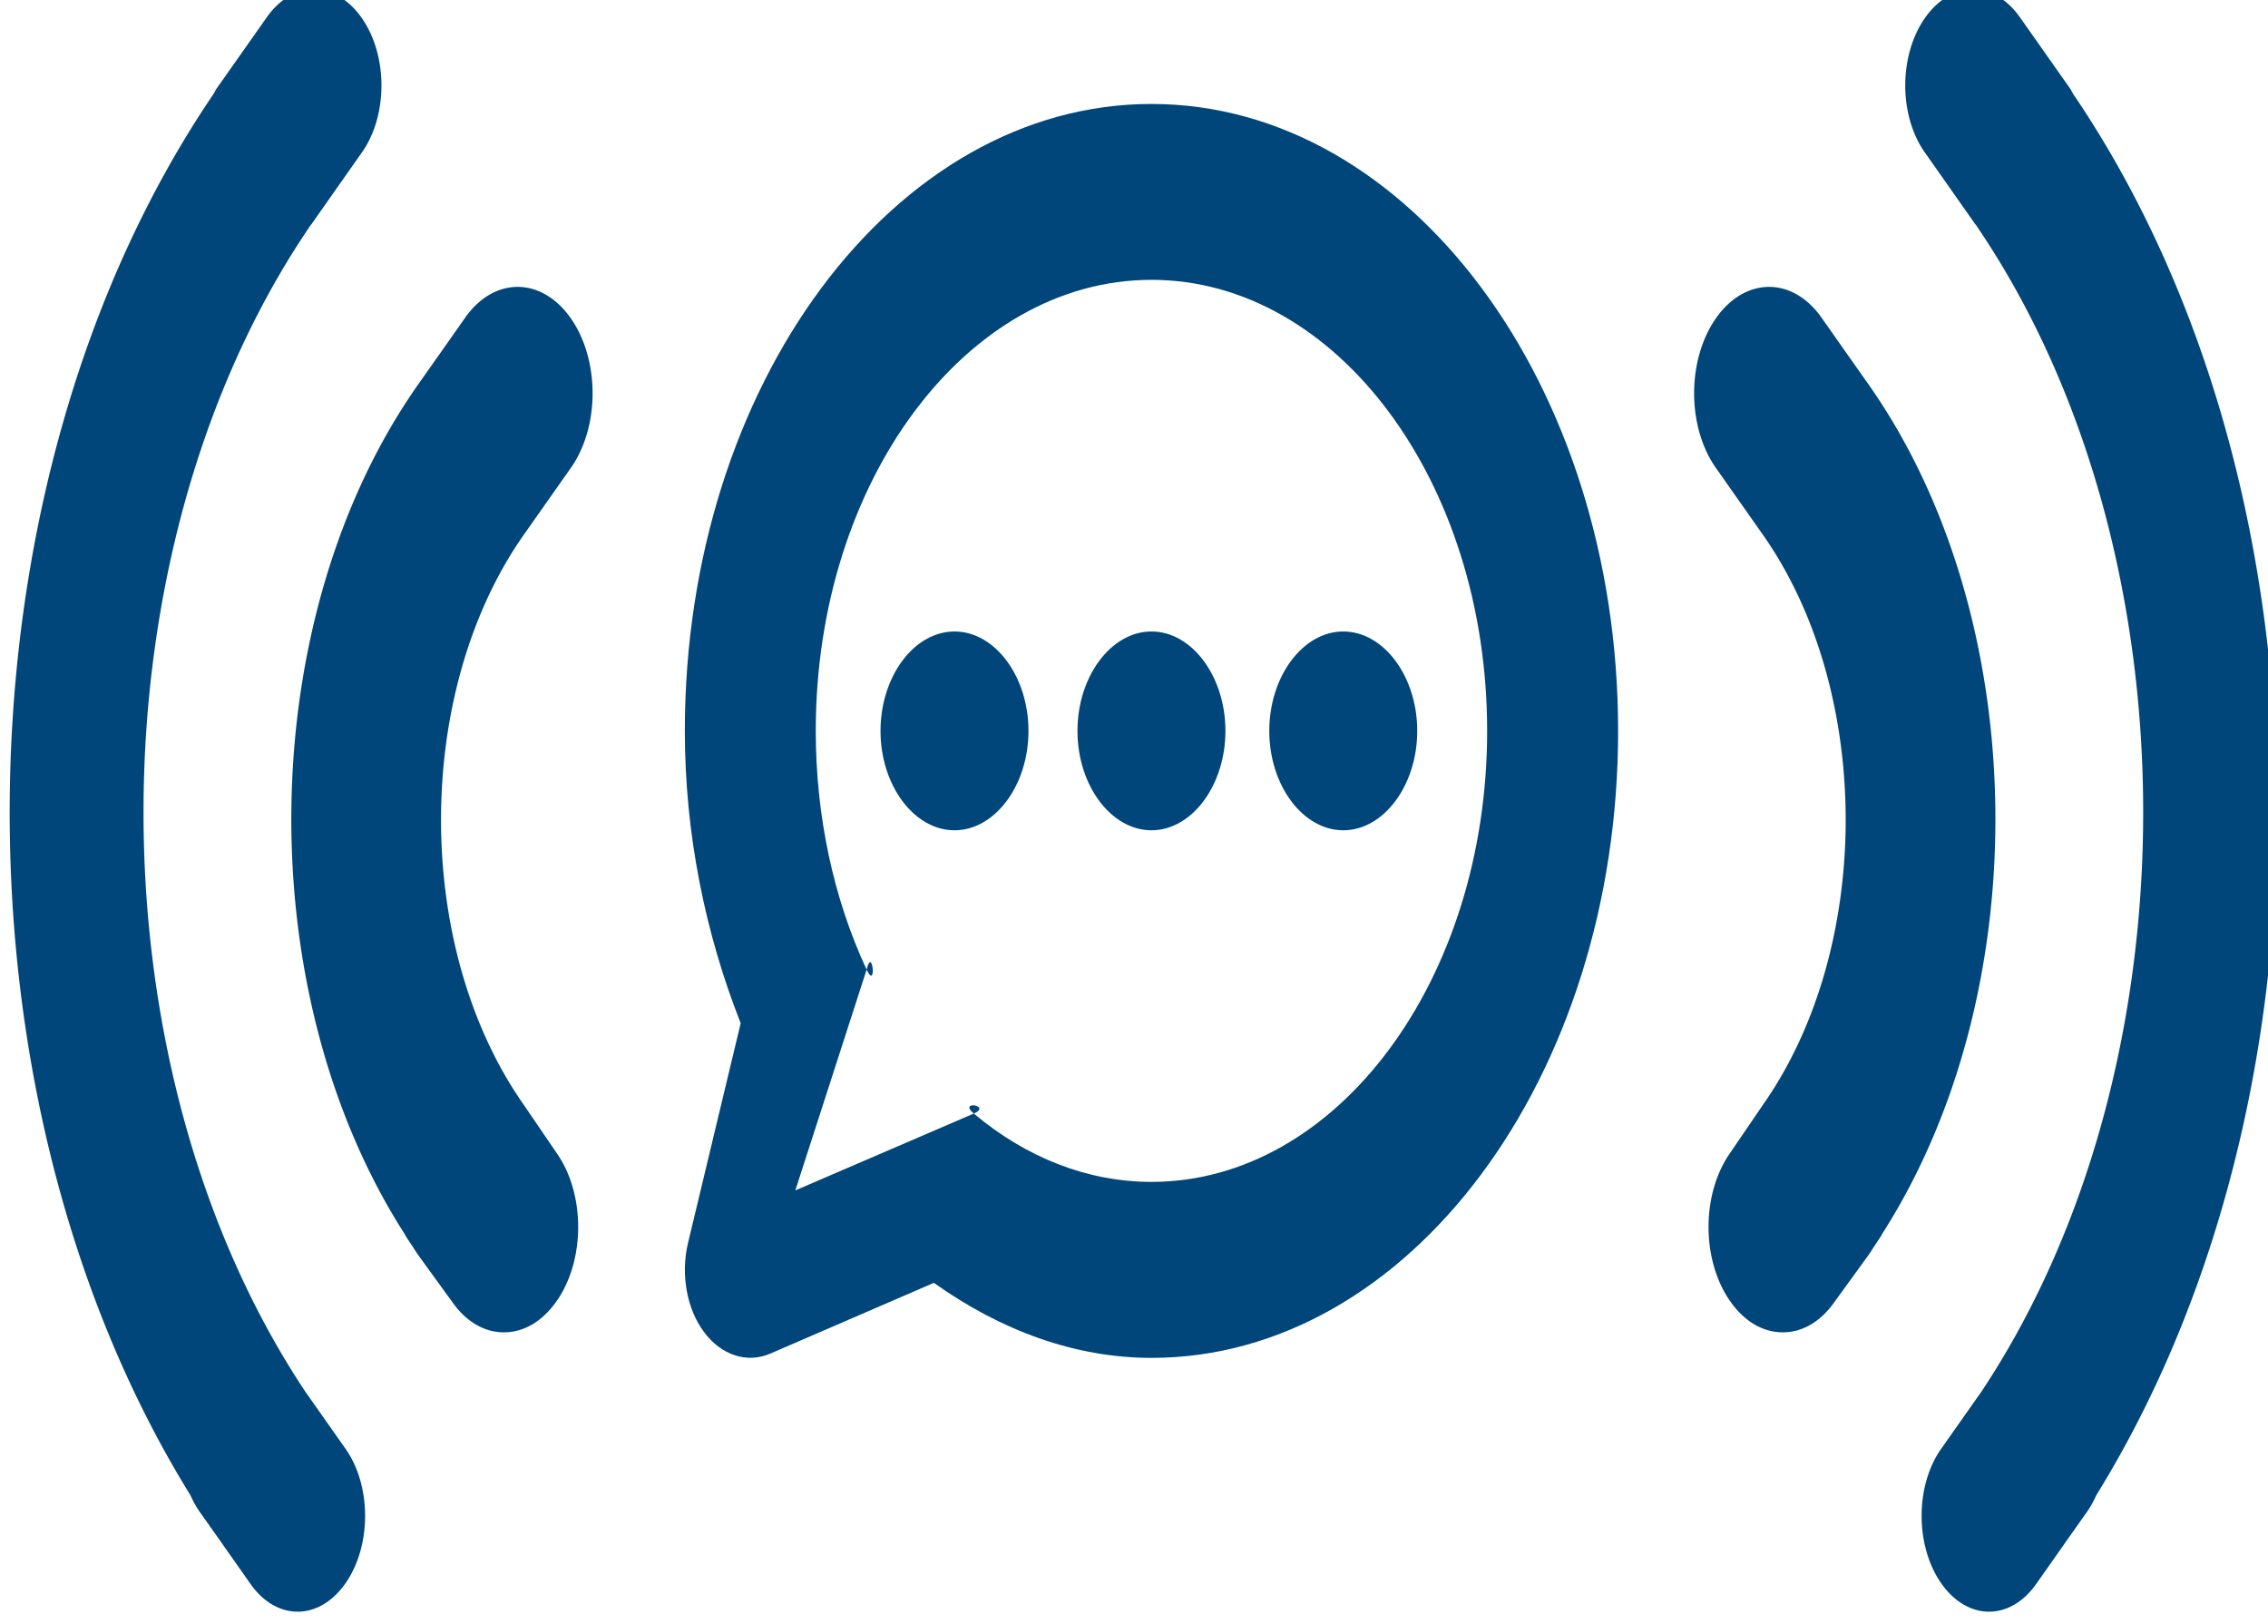 <?xml version="1.0" encoding="UTF-8" standalone="no"?>
<svg
   xmlns:dc="http://purl.org/dc/elements/1.1/"
   xmlns:cc="http://creativecommons.org/ns#"
   xmlns:rdf="http://www.w3.org/1999/02/22-rdf-syntax-ns#"
   xmlns:svg="http://www.w3.org/2000/svg"
   xmlns="http://www.w3.org/2000/svg"
   xmlns:sodipodi="http://sodipodi.sourceforge.net/DTD/sodipodi-0.dtd"
   xmlns:inkscape="http://www.inkscape.org/namespaces/inkscape"
   width="55.562mm"
   height="39.793mm"
   viewBox="0 0 55.563 39.793"
   version="1.1"
   id="svg1374"
   sodipodi:docname="brodcast.svg"
   inkscape:version="1.0.2-2 (e86c870879, 2021-01-15)">
  <sodipodi:namedview
     pagecolor="#ffffff"
     bordercolor="#666666"
     borderopacity="1"
     objecttolerance="10"
     gridtolerance="10"
     guidetolerance="10"
     inkscape:pageopacity="0"
     inkscape:pageshadow="2"
     inkscape:window-width="1920"
     inkscape:window-height="1017"
     id="namedview10"
     showgrid="false"
     inkscape:zoom="1.7798768"
     inkscape:cx="-17.01416"
     inkscape:cy="68.566042"
     inkscape:window-x="-8"
     inkscape:window-y="-8"
     inkscape:window-maximized="1"
     inkscape:current-layer="svg1374"
     inkscape:snap-center="false" />
  <defs
     id="defs1368" />
  <g
     id="layer1"
     transform="matrix(0.329,0,0,0.442,285.068,-113.515)">
    <g
       id="g2557">
      <path
         id="path1113"
         style="fill:#00467a;fill-opacity:1;stroke-width:0.127"
         d="m -780.724,262.582 c -19.173,0 -34.748,15.572 -34.748,34.748 0,5.691 1.514,11.209 4.159,16.2 l -3.921,12.175 c -0.558,1.732 -0.102,3.65 1.19,4.941 1.278,1.278 3.191,1.757 4.941,1.194 l 12.175,-3.921 c 4.991,2.645 10.513,4.159 16.204,4.159 19.173,0 34.748,-15.572 34.748,-34.748 0,-19.173 -15.572,-34.748 -34.748,-34.748 z m 0,9.748 c 13.805,0 24.995,11.194 24.995,24.999 0,13.805 -11.19,24.995 -24.995,24.995 -4.698,0 -9.27,-1.31 -13.231,-3.787 -1.206,-0.753 1.38,-0.444 0,0 l -13.29,4.259 5.309,-12.236 c 0.441,-1.369 0.76,1.216 0,0 -2.477,-3.961 -3.787,-8.533 -3.787,-13.231 0,-13.805 11.195,-24.999 24.999,-24.999 z m -14.666,19.489 c -3.016,0 -5.511,2.494 -5.511,5.511 0,3.016 2.498,5.507 5.511,5.507 3.013,0 5.507,-2.495 5.507,-5.507 0,-3.012 -2.491,-5.511 -5.507,-5.511 z m 14.666,0 c -3.016,0 -5.511,2.495 -5.511,5.511 0,3.016 2.498,5.507 5.511,5.507 3.013,0 5.507,-2.495 5.507,-5.507 0,-3.012 -2.491,-5.511 -5.507,-5.511 z m 14.283,0 c -3.016,0 -5.511,2.495 -5.511,5.511 0,3.016 2.498,5.507 5.511,5.507 3.013,0 5.507,-2.495 5.507,-5.507 0,-3.012 -2.491,-5.511 -5.507,-5.511 z" />
      <path
         id="path1193"
         style="fill:#00467a;fill-opacity:1;stroke-width:7.123"
         transform="matrix(0.585,0,0,0.619,-556.174,1405.081)"
         d="m -279.324,-1855.959 c -2.186,0.01 -4.368,0.843 -6.047,2.522 -3.353,3.353 -3.376,8.73 -0.037,12.062 a 1.337,1.337 0 0 1 0.002,0 l 6.475,6.482 -0.152,-0.131 c 0.048,0.035 0.183,0.119 0.363,0.33 27.976,29.021 28.135,75.035 0.52,104.266 a 1.337,1.337 0 0 1 -0.027,0.027 l -5.105,5.1 c -3.324,3.324 -3.314,8.715 0.035,12.066 4e-4,4e-4 0.002,-4e-4 0.002,0 4.1e-4,4e-4 -4e-4,0 0,0 3.359,3.344 8.744,3.354 12.068,0.027 l 3.566,-3.564 a 1.337,1.337 0 0 1 0.068,-0.074 l 2.85,-2.834 c 0.419,-0.426 0.788,-0.895 1.111,-1.393 a 1.337,1.337 0 0 1 0.117,-0.152 c 31.521,-35.903 30.555,-90.498 -2.887,-125.26 a 1.337,1.337 0 0 1 -0.021,-0.021 c -0.294,-0.32 -0.385,-0.484 -0.395,-0.494 l -6.488,-6.481 a 1.337,1.337 0 0 1 -0.002,0 c -1.662,-1.665 -3.829,-2.485 -6.014,-2.478 z m -25.934,26.621 c -2.436,0.01 -4.859,0.933 -6.715,2.787 a 1.337,1.337 0 0 1 -0.002,0 c -3.726,3.72 -3.73,9.727 -0.029,13.422 a 1.337,1.337 0 0 1 0.002,0 l 5.969,5.969 c 14.067,14.074 14.067,36.999 0.008,51.066 l -4.16,4.293 a 1.337,1.337 0 0 1 -0.014,0.016 c -3.659,3.66 -3.658,9.602 0.033,13.287 a 1.337,1.337 0 0 1 0.004,0 c 1.777,1.783 4.123,2.757 6.648,2.764 2.508,0.01 4.853,-0.954 6.619,-2.732 a 1.337,1.337 0 0 1 0.019,-0.018 l 4.301,-4.172 c 0.21,-0.204 0.427,-0.453 0.688,-0.736 a 1.337,1.337 0 0 1 0.014,-0.016 l 0.734,-0.775 a 1.337,1.337 0 0 1 0.051,-0.049 c 0.014,-0.013 0.077,-0.093 0.23,-0.289 a 1.337,1.337 0 0 1 0.064,-0.076 c 19.831,-21.828 19.043,-55.188 -1.789,-76.019 l -2.504,-2.5 a 1.337,1.337 0 0 1 -0.002,0 l -3.463,-3.463 c -1.85,-1.85 -4.271,-2.765 -6.705,-2.76 z" />
      <path
         id="path1289"
         style="fill:#00467a;fill-opacity:1;stroke-width:7.123"
         transform="matrix(-0.585,0,0,0.619,-1006.484,1405.081)"
         d="m -279.324,-1855.959 c -2.186,0.01 -4.368,0.843 -6.047,2.522 -3.353,3.353 -3.376,8.73 -0.037,12.062 a 1.337,1.337 0 0 1 0.002,0 l 6.475,6.482 -0.152,-0.131 c 0.048,0.035 0.183,0.119 0.363,0.33 27.976,29.021 28.135,75.035 0.52,104.266 a 1.337,1.337 0 0 1 -0.027,0.027 l -5.105,5.1 c -3.324,3.324 -3.314,8.715 0.035,12.066 4e-4,4e-4 0.002,-4e-4 0.002,0 4.1e-4,4e-4 -4e-4,0 0,0 3.359,3.344 8.744,3.354 12.068,0.027 l 3.566,-3.564 a 1.337,1.337 0 0 1 0.068,-0.074 l 2.85,-2.834 c 0.419,-0.426 0.788,-0.895 1.111,-1.393 a 1.337,1.337 0 0 1 0.117,-0.152 c 31.521,-35.903 30.555,-90.498 -2.887,-125.26 a 1.337,1.337 0 0 1 -0.021,-0.021 c -0.294,-0.32 -0.385,-0.484 -0.395,-0.494 l -6.488,-6.481 a 1.337,1.337 0 0 1 -0.002,0 c -1.662,-1.665 -3.829,-2.485 -6.014,-2.478 z m -25.934,26.621 c -2.436,0.01 -4.859,0.933 -6.715,2.787 a 1.337,1.337 0 0 1 -0.002,0 c -3.726,3.72 -3.73,9.727 -0.029,13.422 a 1.337,1.337 0 0 1 0.002,0 l 5.969,5.969 c 14.067,14.074 14.067,36.999 0.008,51.066 l -4.16,4.293 a 1.337,1.337 0 0 1 -0.014,0.016 c -3.659,3.66 -3.658,9.602 0.033,13.287 a 1.337,1.337 0 0 1 0.004,0 c 1.777,1.783 4.123,2.757 6.648,2.764 2.508,0.01 4.853,-0.954 6.619,-2.732 a 1.337,1.337 0 0 1 0.019,-0.018 l 4.301,-4.172 c 0.21,-0.204 0.427,-0.453 0.688,-0.736 a 1.337,1.337 0 0 1 0.014,-0.016 l 0.734,-0.775 a 1.337,1.337 0 0 1 0.051,-0.049 c 0.014,-0.013 0.077,-0.093 0.23,-0.289 a 1.337,1.337 0 0 1 0.064,-0.076 c 19.831,-21.828 19.043,-55.188 -1.789,-76.019 l -2.504,-2.5 a 1.337,1.337 0 0 1 -0.002,0 l -3.463,-3.463 c -1.85,-1.85 -4.271,-2.765 -6.705,-2.76 z" />
    </g>
  </g>
</svg>

